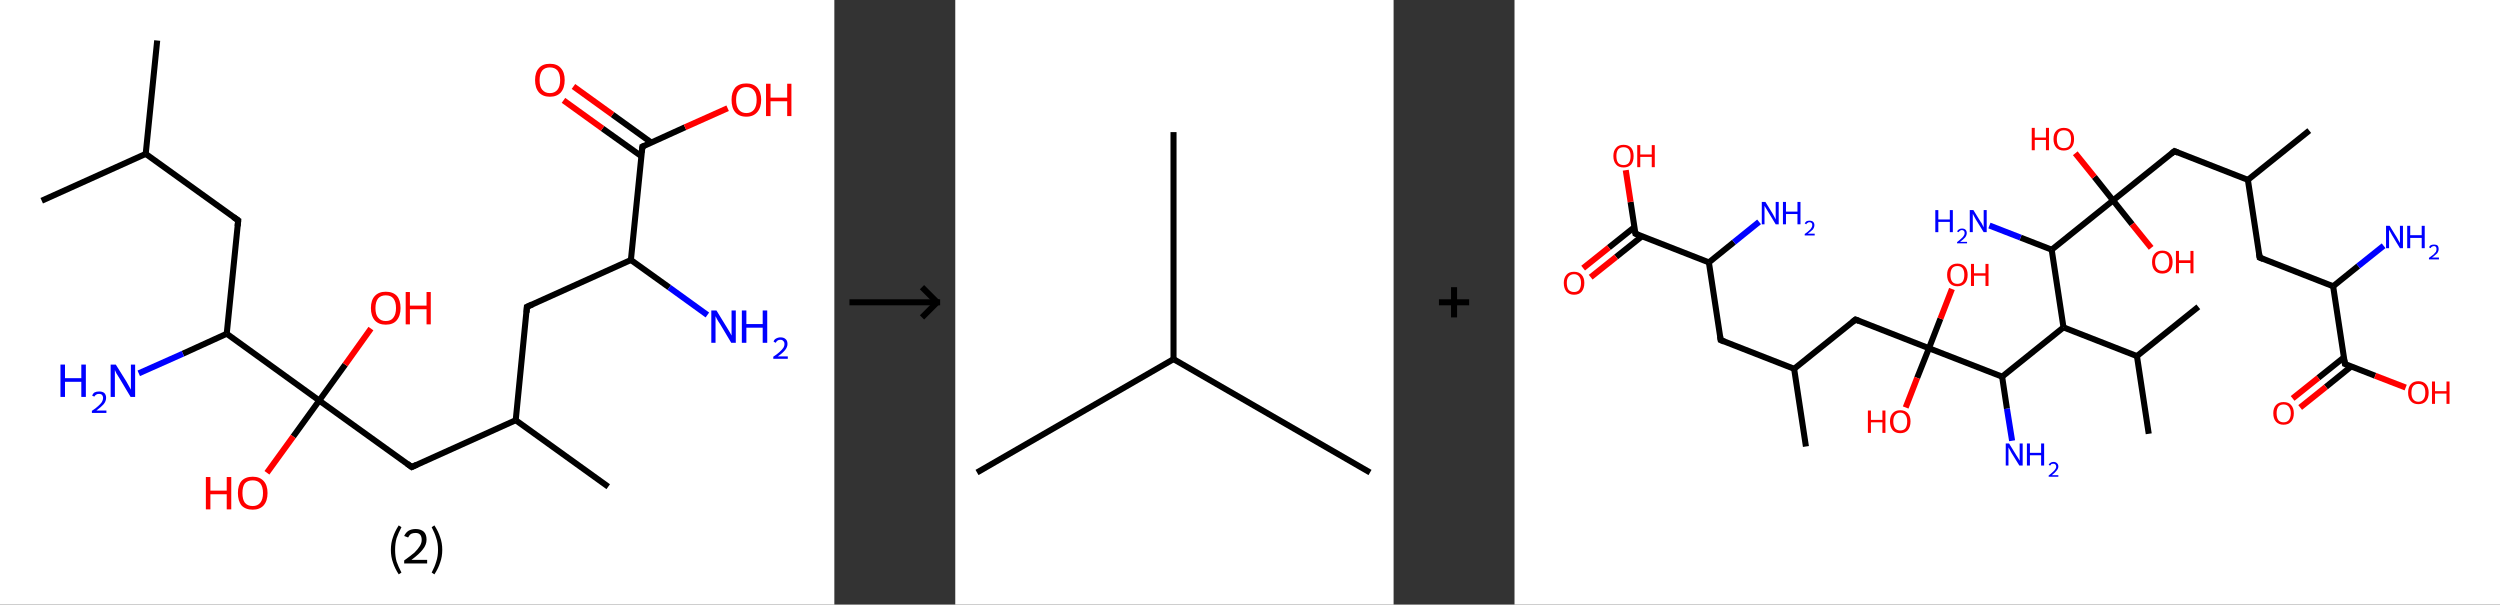 <?xml version='1.0' encoding='ASCII' standalone='yes'?>
<svg xmlns="http://www.w3.org/2000/svg" xmlns:xlink="http://www.w3.org/1999/xlink" version="1.1" width="827.0px" viewBox="0 0 827.0 200.0" height="200.0px">
  <rect x="0" y="0" width="827.0" height="200.0" fill="#333333" stroke="none"/>
  <g>
    <g transform="translate(0, 0) scale(1 1) "><!-- END OF HEADER -->
<rect style="opacity:1.0;fill:#FFFFFF;stroke:none" width="276.0" height="200.0" x="0.0" y="0.0"> </rect>
<path class="bond-0 atom-0 atom-1" d="M 52.0,13.4 L 48.2,50.9" style="fill:none;fill-rule:evenodd;stroke:#000000;stroke-width:2.0px;stroke-linecap:butt;stroke-linejoin:miter;stroke-opacity:1"/>
<path class="bond-1 atom-1 atom-2" d="M 48.2,50.9 L 13.8,66.4" style="fill:none;fill-rule:evenodd;stroke:#000000;stroke-width:2.0px;stroke-linecap:butt;stroke-linejoin:miter;stroke-opacity:1"/>
<path class="bond-2 atom-1 atom-3" d="M 48.2,50.9 L 78.8,72.9" style="fill:none;fill-rule:evenodd;stroke:#000000;stroke-width:2.0px;stroke-linecap:butt;stroke-linejoin:miter;stroke-opacity:1"/>
<path class="bond-3 atom-3 atom-4" d="M 78.8,72.9 L 75.0,110.4" style="fill:none;fill-rule:evenodd;stroke:#000000;stroke-width:2.0px;stroke-linecap:butt;stroke-linejoin:miter;stroke-opacity:1"/>
<path class="bond-4 atom-4 atom-5" d="M 75.0,110.4 L 60.5,117.0" style="fill:none;fill-rule:evenodd;stroke:#000000;stroke-width:2.0px;stroke-linecap:butt;stroke-linejoin:miter;stroke-opacity:1"/>
<path class="bond-4 atom-4 atom-5" d="M 60.5,117.0 L 45.9,123.5" style="fill:none;fill-rule:evenodd;stroke:#0000FF;stroke-width:2.0px;stroke-linecap:butt;stroke-linejoin:miter;stroke-opacity:1"/>
<path class="bond-5 atom-4 atom-6" d="M 75.0,110.4 L 105.6,132.5" style="fill:none;fill-rule:evenodd;stroke:#000000;stroke-width:2.0px;stroke-linecap:butt;stroke-linejoin:miter;stroke-opacity:1"/>
<path class="bond-6 atom-6 atom-7" d="M 105.6,132.5 L 114.2,120.6" style="fill:none;fill-rule:evenodd;stroke:#000000;stroke-width:2.0px;stroke-linecap:butt;stroke-linejoin:miter;stroke-opacity:1"/>
<path class="bond-6 atom-6 atom-7" d="M 114.2,120.6 L 122.7,108.7" style="fill:none;fill-rule:evenodd;stroke:#FF0000;stroke-width:2.0px;stroke-linecap:butt;stroke-linejoin:miter;stroke-opacity:1"/>
<path class="bond-7 atom-6 atom-8" d="M 105.6,132.5 L 97.0,144.4" style="fill:none;fill-rule:evenodd;stroke:#000000;stroke-width:2.0px;stroke-linecap:butt;stroke-linejoin:miter;stroke-opacity:1"/>
<path class="bond-7 atom-6 atom-8" d="M 97.0,144.4 L 88.3,156.4" style="fill:none;fill-rule:evenodd;stroke:#FF0000;stroke-width:2.0px;stroke-linecap:butt;stroke-linejoin:miter;stroke-opacity:1"/>
<path class="bond-8 atom-6 atom-9" d="M 105.6,132.5 L 136.2,154.5" style="fill:none;fill-rule:evenodd;stroke:#000000;stroke-width:2.0px;stroke-linecap:butt;stroke-linejoin:miter;stroke-opacity:1"/>
<path class="bond-9 atom-9 atom-10" d="M 136.2,154.5 L 170.6,139.0" style="fill:none;fill-rule:evenodd;stroke:#000000;stroke-width:2.0px;stroke-linecap:butt;stroke-linejoin:miter;stroke-opacity:1"/>
<path class="bond-10 atom-10 atom-11" d="M 170.6,139.0 L 201.2,161.0" style="fill:none;fill-rule:evenodd;stroke:#000000;stroke-width:2.0px;stroke-linecap:butt;stroke-linejoin:miter;stroke-opacity:1"/>
<path class="bond-11 atom-10 atom-12" d="M 170.6,139.0 L 174.3,101.5" style="fill:none;fill-rule:evenodd;stroke:#000000;stroke-width:2.0px;stroke-linecap:butt;stroke-linejoin:miter;stroke-opacity:1"/>
<path class="bond-12 atom-12 atom-13" d="M 174.3,101.5 L 208.7,86.0" style="fill:none;fill-rule:evenodd;stroke:#000000;stroke-width:2.0px;stroke-linecap:butt;stroke-linejoin:miter;stroke-opacity:1"/>
<path class="bond-13 atom-13 atom-14" d="M 208.7,86.0 L 221.4,95.1" style="fill:none;fill-rule:evenodd;stroke:#000000;stroke-width:2.0px;stroke-linecap:butt;stroke-linejoin:miter;stroke-opacity:1"/>
<path class="bond-13 atom-13 atom-14" d="M 221.4,95.1 L 234.0,104.2" style="fill:none;fill-rule:evenodd;stroke:#0000FF;stroke-width:2.0px;stroke-linecap:butt;stroke-linejoin:miter;stroke-opacity:1"/>
<path class="bond-14 atom-13 atom-15" d="M 208.7,86.0 L 212.5,48.5" style="fill:none;fill-rule:evenodd;stroke:#000000;stroke-width:2.0px;stroke-linecap:butt;stroke-linejoin:miter;stroke-opacity:1"/>
<path class="bond-15 atom-15 atom-16" d="M 215.5,47.2 L 202.6,37.9" style="fill:none;fill-rule:evenodd;stroke:#000000;stroke-width:2.0px;stroke-linecap:butt;stroke-linejoin:miter;stroke-opacity:1"/>
<path class="bond-15 atom-15 atom-16" d="M 202.6,37.9 L 189.7,28.6" style="fill:none;fill-rule:evenodd;stroke:#FF0000;stroke-width:2.0px;stroke-linecap:butt;stroke-linejoin:miter;stroke-opacity:1"/>
<path class="bond-15 atom-15 atom-16" d="M 212.2,51.7 L 199.3,42.5" style="fill:none;fill-rule:evenodd;stroke:#000000;stroke-width:2.0px;stroke-linecap:butt;stroke-linejoin:miter;stroke-opacity:1"/>
<path class="bond-15 atom-15 atom-16" d="M 199.3,42.5 L 186.4,33.2" style="fill:none;fill-rule:evenodd;stroke:#FF0000;stroke-width:2.0px;stroke-linecap:butt;stroke-linejoin:miter;stroke-opacity:1"/>
<path class="bond-16 atom-15 atom-17" d="M 212.5,48.5 L 226.6,42.1" style="fill:none;fill-rule:evenodd;stroke:#000000;stroke-width:2.0px;stroke-linecap:butt;stroke-linejoin:miter;stroke-opacity:1"/>
<path class="bond-16 atom-15 atom-17" d="M 226.6,42.1 L 240.7,35.8" style="fill:none;fill-rule:evenodd;stroke:#FF0000;stroke-width:2.0px;stroke-linecap:butt;stroke-linejoin:miter;stroke-opacity:1"/>
<path d="M 77.2,71.8 L 78.8,72.9 L 78.6,74.8" style="fill:none;stroke:#000000;stroke-width:2.0px;stroke-linecap:butt;stroke-linejoin:miter;stroke-opacity:1;"/>
<path d="M 134.7,153.4 L 136.2,154.5 L 137.9,153.7" style="fill:none;stroke:#000000;stroke-width:2.0px;stroke-linecap:butt;stroke-linejoin:miter;stroke-opacity:1;"/>
<path d="M 174.2,103.4 L 174.3,101.5 L 176.1,100.7" style="fill:none;stroke:#000000;stroke-width:2.0px;stroke-linecap:butt;stroke-linejoin:miter;stroke-opacity:1;"/>
<path d="M 212.3,50.4 L 212.5,48.5 L 213.2,48.2" style="fill:none;stroke:#000000;stroke-width:2.0px;stroke-linecap:butt;stroke-linejoin:miter;stroke-opacity:1;"/>
<path class="atom-5" d="M 20.0 120.6 L 21.5 120.6 L 21.5 125.1 L 26.9 125.1 L 26.9 120.6 L 28.4 120.6 L 28.4 131.3 L 26.9 131.3 L 26.9 126.3 L 21.5 126.3 L 21.5 131.3 L 20.0 131.3 L 20.0 120.6 " fill="#0000FF"/>
<path class="atom-5" d="M 30.5 130.9 Q 30.7 130.2, 31.3 129.8 Q 31.9 129.5, 32.8 129.5 Q 33.9 129.5, 34.5 130.0 Q 35.1 130.6, 35.1 131.6 Q 35.1 132.7, 34.3 133.7 Q 33.5 134.6, 31.9 135.8 L 35.2 135.8 L 35.2 136.6 L 30.4 136.6 L 30.4 135.9 Q 31.8 135.0, 32.5 134.3 Q 33.3 133.6, 33.7 133.0 Q 34.1 132.3, 34.1 131.7 Q 34.1 131.0, 33.7 130.6 Q 33.4 130.3, 32.8 130.3 Q 32.2 130.3, 31.9 130.5 Q 31.5 130.7, 31.2 131.2 L 30.5 130.9 " fill="#0000FF"/>
<path class="atom-5" d="M 38.3 120.6 L 41.8 126.2 Q 42.1 126.8, 42.7 127.8 Q 43.2 128.8, 43.3 128.9 L 43.3 120.6 L 44.7 120.6 L 44.7 131.3 L 43.2 131.3 L 39.5 125.1 Q 39.0 124.3, 38.5 123.5 Q 38.1 122.7, 38.0 122.4 L 38.0 131.3 L 36.6 131.3 L 36.6 120.6 L 38.3 120.6 " fill="#0000FF"/>
<path class="atom-7" d="M 122.7 101.9 Q 122.7 99.3, 124.0 97.9 Q 125.3 96.5, 127.6 96.5 Q 130.0 96.5, 131.3 97.9 Q 132.5 99.3, 132.5 101.9 Q 132.5 104.5, 131.2 106.0 Q 130.0 107.4, 127.6 107.4 Q 125.3 107.4, 124.0 106.0 Q 122.7 104.5, 122.7 101.9 M 127.6 106.2 Q 129.3 106.2, 130.1 105.1 Q 131.0 104.0, 131.0 101.9 Q 131.0 99.8, 130.1 98.7 Q 129.3 97.7, 127.6 97.7 Q 126.0 97.7, 125.1 98.7 Q 124.2 99.8, 124.2 101.9 Q 124.2 104.1, 125.1 105.1 Q 126.0 106.2, 127.6 106.2 " fill="#FF0000"/>
<path class="atom-7" d="M 134.2 96.6 L 135.6 96.6 L 135.6 101.1 L 141.1 101.1 L 141.1 96.6 L 142.5 96.6 L 142.5 107.3 L 141.1 107.3 L 141.1 102.3 L 135.6 102.3 L 135.6 107.3 L 134.2 107.3 L 134.2 96.6 " fill="#FF0000"/>
<path class="atom-8" d="M 68.1 157.8 L 69.6 157.8 L 69.6 162.3 L 75.0 162.3 L 75.0 157.8 L 76.5 157.8 L 76.5 168.5 L 75.0 168.5 L 75.0 163.5 L 69.6 163.5 L 69.6 168.5 L 68.1 168.5 L 68.1 157.8 " fill="#FF0000"/>
<path class="atom-8" d="M 78.7 163.1 Q 78.7 160.5, 79.9 159.1 Q 81.2 157.7, 83.6 157.7 Q 85.9 157.7, 87.2 159.1 Q 88.5 160.5, 88.5 163.1 Q 88.5 165.7, 87.2 167.2 Q 85.9 168.6, 83.6 168.6 Q 81.2 168.6, 79.9 167.2 Q 78.7 165.7, 78.7 163.1 M 83.6 167.4 Q 85.2 167.4, 86.1 166.3 Q 87.0 165.2, 87.0 163.1 Q 87.0 161.0, 86.1 159.9 Q 85.2 158.9, 83.6 158.9 Q 81.9 158.9, 81.0 159.9 Q 80.2 161.0, 80.2 163.1 Q 80.2 165.2, 81.0 166.3 Q 81.9 167.4, 83.6 167.4 " fill="#FF0000"/>
<path class="atom-14" d="M 237.0 102.7 L 240.5 108.4 Q 240.8 108.9, 241.4 109.9 Q 241.9 110.9, 242.0 111.0 L 242.0 102.7 L 243.4 102.7 L 243.4 113.4 L 241.9 113.4 L 238.2 107.2 Q 237.7 106.5, 237.2 105.6 Q 236.8 104.8, 236.7 104.6 L 236.7 113.4 L 235.3 113.4 L 235.3 102.7 L 237.0 102.7 " fill="#0000FF"/>
<path class="atom-14" d="M 245.4 102.7 L 246.9 102.7 L 246.9 107.2 L 252.3 107.2 L 252.3 102.7 L 253.8 102.7 L 253.8 113.4 L 252.3 113.4 L 252.3 108.4 L 246.9 108.4 L 246.9 113.4 L 245.4 113.4 L 245.4 102.7 " fill="#0000FF"/>
<path class="atom-14" d="M 255.9 113.0 Q 256.1 112.3, 256.7 112.0 Q 257.4 111.6, 258.2 111.6 Q 259.3 111.6, 259.9 112.2 Q 260.5 112.7, 260.5 113.8 Q 260.5 114.8, 259.7 115.8 Q 258.9 116.8, 257.3 117.9 L 260.6 117.9 L 260.6 118.7 L 255.8 118.7 L 255.8 118.0 Q 257.2 117.1, 257.9 116.4 Q 258.7 115.7, 259.1 115.1 Q 259.5 114.5, 259.5 113.8 Q 259.5 113.1, 259.1 112.8 Q 258.8 112.4, 258.2 112.4 Q 257.6 112.4, 257.3 112.6 Q 256.9 112.8, 256.6 113.4 L 255.9 113.0 " fill="#0000FF"/>
<path class="atom-16" d="M 177.0 26.5 Q 177.0 23.9, 178.3 22.5 Q 179.5 21.1, 181.9 21.1 Q 184.3 21.1, 185.5 22.5 Q 186.8 23.9, 186.8 26.5 Q 186.8 29.1, 185.5 30.6 Q 184.2 32.0, 181.9 32.0 Q 179.6 32.0, 178.3 30.6 Q 177.0 29.1, 177.0 26.5 M 181.9 30.8 Q 183.5 30.8, 184.4 29.7 Q 185.3 28.6, 185.3 26.5 Q 185.3 24.4, 184.4 23.3 Q 183.5 22.3, 181.9 22.3 Q 180.3 22.3, 179.4 23.3 Q 178.5 24.4, 178.5 26.5 Q 178.5 28.7, 179.4 29.7 Q 180.3 30.8, 181.9 30.8 " fill="#FF0000"/>
<path class="atom-17" d="M 242.0 33.0 Q 242.0 30.5, 243.2 29.0 Q 244.5 27.6, 246.9 27.6 Q 249.2 27.6, 250.5 29.0 Q 251.8 30.5, 251.8 33.0 Q 251.8 35.6, 250.5 37.1 Q 249.2 38.6, 246.9 38.6 Q 244.5 38.6, 243.2 37.1 Q 242.0 35.7, 242.0 33.0 M 246.9 37.4 Q 248.5 37.4, 249.4 36.3 Q 250.3 35.2, 250.3 33.0 Q 250.3 30.9, 249.4 29.9 Q 248.5 28.8, 246.9 28.8 Q 245.3 28.8, 244.4 29.9 Q 243.5 30.9, 243.5 33.0 Q 243.5 35.2, 244.4 36.3 Q 245.3 37.4, 246.9 37.4 " fill="#FF0000"/>
<path class="atom-17" d="M 253.4 27.7 L 254.9 27.7 L 254.9 32.3 L 260.4 32.3 L 260.4 27.7 L 261.8 27.7 L 261.8 38.4 L 260.4 38.4 L 260.4 33.5 L 254.9 33.5 L 254.9 38.4 L 253.4 38.4 L 253.4 27.7 " fill="#FF0000"/>
<path class="legend" d="M 129.3 181.9 Q 129.3 179.6, 130.0 177.7 Q 130.6 175.8, 131.9 173.8 L 132.8 174.4 Q 131.8 176.3, 131.2 178.0 Q 130.7 179.7, 130.7 181.9 Q 130.7 184.0, 131.2 185.8 Q 131.8 187.5, 132.8 189.4 L 131.9 190.0 Q 130.6 188.0, 130.0 186.1 Q 129.3 184.2, 129.3 181.9 " fill="#000000"/>
<path class="legend" d="M 133.7 177.3 Q 134.2 176.2, 135.1 175.6 Q 136.1 175.0, 137.5 175.0 Q 139.2 175.0, 140.2 175.9 Q 141.1 176.8, 141.1 178.5 Q 141.1 180.2, 139.9 181.7 Q 138.7 183.3, 136.1 185.2 L 141.3 185.2 L 141.3 186.4 L 133.7 186.4 L 133.7 185.4 Q 135.8 183.9, 137.1 182.8 Q 138.3 181.6, 138.9 180.6 Q 139.5 179.6, 139.5 178.6 Q 139.5 177.5, 139.0 176.9 Q 138.5 176.3, 137.5 176.3 Q 136.6 176.3, 136.0 176.6 Q 135.4 177.0, 135.0 177.8 L 133.7 177.3 " fill="#000000"/>
<path class="legend" d="M 146.3 181.9 Q 146.3 184.2, 145.6 186.1 Q 145.0 188.0, 143.7 190.0 L 142.8 189.4 Q 143.8 187.5, 144.3 185.8 Q 144.9 184.0, 144.9 181.9 Q 144.9 179.7, 144.3 178.0 Q 143.8 176.3, 142.8 174.4 L 143.7 173.8 Q 145.0 175.8, 145.6 177.7 Q 146.3 179.6, 146.3 181.9 " fill="#000000"/>
</g>
    <g transform="translate(276.0, 0) scale(1 1) "><line x1="5" y1="100" x2="35" y2="100" style="stroke:rgb(0,0,0);stroke-width:2"/>
  <line x1="34" y1="100" x2="29" y2="95" style="stroke:rgb(0,0,0);stroke-width:2"/>
  <line x1="34" y1="100" x2="29" y2="105" style="stroke:rgb(0,0,0);stroke-width:2"/>
</g>
    <g transform="translate(316.0, 0) scale(1 1) "><!-- END OF HEADER -->
<rect style="opacity:1.0;fill:#FFFFFF;stroke:none" width="145.0" height="200.0" x="0.0" y="0.0"> </rect>
<path class="bond-0 atom-0 atom-1" d="M 7.2,156.3 L 72.2,118.8" style="fill:none;fill-rule:evenodd;stroke:#000000;stroke-width:2.0px;stroke-linecap:butt;stroke-linejoin:miter;stroke-opacity:1"/>
<path class="bond-1 atom-1 atom-2" d="M 72.2,118.8 L 137.2,156.3" style="fill:none;fill-rule:evenodd;stroke:#000000;stroke-width:2.0px;stroke-linecap:butt;stroke-linejoin:miter;stroke-opacity:1"/>
<path class="bond-2 atom-1 atom-3" d="M 72.2,118.8 L 72.2,43.7" style="fill:none;fill-rule:evenodd;stroke:#000000;stroke-width:2.0px;stroke-linecap:butt;stroke-linejoin:miter;stroke-opacity:1"/>
</g>
    <g transform="translate(461.0, 0) scale(1 1) "><line x1="15" y1="100" x2="25" y2="100" style="stroke:rgb(0,0,0);stroke-width:2"/>
  <line x1="20" y1="95" x2="20" y2="105" style="stroke:rgb(0,0,0);stroke-width:2"/>
</g>
    <g transform="translate(501.0, 0) scale(1 1) "><!-- END OF HEADER -->
<rect style="opacity:1.0;fill:#FFFFFF;stroke:none" width="326.0" height="200.0" x="0.0" y="0.0"> </rect>
<path class="bond-0 atom-0 atom-1" d="M 96.4,147.7 L 92.5,122.0" style="fill:none;fill-rule:evenodd;stroke:#000000;stroke-width:2.0px;stroke-linecap:butt;stroke-linejoin:miter;stroke-opacity:1"/>
<path class="bond-1 atom-1 atom-2" d="M 92.5,122.0 L 68.2,112.5" style="fill:none;fill-rule:evenodd;stroke:#000000;stroke-width:2.0px;stroke-linecap:butt;stroke-linejoin:miter;stroke-opacity:1"/>
<path class="bond-2 atom-2 atom-3" d="M 68.2,112.5 L 64.3,86.8" style="fill:none;fill-rule:evenodd;stroke:#000000;stroke-width:2.0px;stroke-linecap:butt;stroke-linejoin:miter;stroke-opacity:1"/>
<path class="bond-3 atom-3 atom-4" d="M 64.3,86.8 L 72.6,80.1" style="fill:none;fill-rule:evenodd;stroke:#000000;stroke-width:2.0px;stroke-linecap:butt;stroke-linejoin:miter;stroke-opacity:1"/>
<path class="bond-3 atom-3 atom-4" d="M 72.6,80.1 L 80.9,73.4" style="fill:none;fill-rule:evenodd;stroke:#0000FF;stroke-width:2.0px;stroke-linecap:butt;stroke-linejoin:miter;stroke-opacity:1"/>
<path class="bond-4 atom-3 atom-5" d="M 64.3,86.8 L 40.0,77.3" style="fill:none;fill-rule:evenodd;stroke:#000000;stroke-width:2.0px;stroke-linecap:butt;stroke-linejoin:miter;stroke-opacity:1"/>
<path class="bond-5 atom-5 atom-6" d="M 39.7,75.1 L 31.2,81.9" style="fill:none;fill-rule:evenodd;stroke:#000000;stroke-width:2.0px;stroke-linecap:butt;stroke-linejoin:miter;stroke-opacity:1"/>
<path class="bond-5 atom-5 atom-6" d="M 31.2,81.9 L 22.7,88.7" style="fill:none;fill-rule:evenodd;stroke:#FF0000;stroke-width:2.0px;stroke-linecap:butt;stroke-linejoin:miter;stroke-opacity:1"/>
<path class="bond-5 atom-5 atom-6" d="M 42.1,78.2 L 33.6,85.0" style="fill:none;fill-rule:evenodd;stroke:#000000;stroke-width:2.0px;stroke-linecap:butt;stroke-linejoin:miter;stroke-opacity:1"/>
<path class="bond-5 atom-5 atom-6" d="M 33.6,85.0 L 25.2,91.7" style="fill:none;fill-rule:evenodd;stroke:#FF0000;stroke-width:2.0px;stroke-linecap:butt;stroke-linejoin:miter;stroke-opacity:1"/>
<path class="bond-6 atom-5 atom-7" d="M 40.0,77.3 L 38.4,66.8" style="fill:none;fill-rule:evenodd;stroke:#000000;stroke-width:2.0px;stroke-linecap:butt;stroke-linejoin:miter;stroke-opacity:1"/>
<path class="bond-6 atom-5 atom-7" d="M 38.4,66.8 L 36.8,56.3" style="fill:none;fill-rule:evenodd;stroke:#FF0000;stroke-width:2.0px;stroke-linecap:butt;stroke-linejoin:miter;stroke-opacity:1"/>
<path class="bond-7 atom-1 atom-8" d="M 92.5,122.0 L 112.8,105.7" style="fill:none;fill-rule:evenodd;stroke:#000000;stroke-width:2.0px;stroke-linecap:butt;stroke-linejoin:miter;stroke-opacity:1"/>
<path class="bond-8 atom-8 atom-9" d="M 112.8,105.7 L 137.1,115.2" style="fill:none;fill-rule:evenodd;stroke:#000000;stroke-width:2.0px;stroke-linecap:butt;stroke-linejoin:miter;stroke-opacity:1"/>
<path class="bond-9 atom-9 atom-10" d="M 137.1,115.2 L 140.9,105.4" style="fill:none;fill-rule:evenodd;stroke:#000000;stroke-width:2.0px;stroke-linecap:butt;stroke-linejoin:miter;stroke-opacity:1"/>
<path class="bond-9 atom-9 atom-10" d="M 140.9,105.4 L 144.7,95.6" style="fill:none;fill-rule:evenodd;stroke:#FF0000;stroke-width:2.0px;stroke-linecap:butt;stroke-linejoin:miter;stroke-opacity:1"/>
<path class="bond-10 atom-9 atom-11" d="M 137.1,115.2 L 133.2,125.0" style="fill:none;fill-rule:evenodd;stroke:#000000;stroke-width:2.0px;stroke-linecap:butt;stroke-linejoin:miter;stroke-opacity:1"/>
<path class="bond-10 atom-9 atom-11" d="M 133.2,125.0 L 129.4,134.8" style="fill:none;fill-rule:evenodd;stroke:#FF0000;stroke-width:2.0px;stroke-linecap:butt;stroke-linejoin:miter;stroke-opacity:1"/>
<path class="bond-11 atom-9 atom-12" d="M 137.1,115.2 L 161.3,124.6" style="fill:none;fill-rule:evenodd;stroke:#000000;stroke-width:2.0px;stroke-linecap:butt;stroke-linejoin:miter;stroke-opacity:1"/>
<path class="bond-12 atom-12 atom-13" d="M 161.3,124.6 L 162.9,135.2" style="fill:none;fill-rule:evenodd;stroke:#000000;stroke-width:2.0px;stroke-linecap:butt;stroke-linejoin:miter;stroke-opacity:1"/>
<path class="bond-12 atom-12 atom-13" d="M 162.9,135.2 L 164.6,145.8" style="fill:none;fill-rule:evenodd;stroke:#0000FF;stroke-width:2.0px;stroke-linecap:butt;stroke-linejoin:miter;stroke-opacity:1"/>
<path class="bond-13 atom-12 atom-14" d="M 161.3,124.6 L 181.6,108.3" style="fill:none;fill-rule:evenodd;stroke:#000000;stroke-width:2.0px;stroke-linecap:butt;stroke-linejoin:miter;stroke-opacity:1"/>
<path class="bond-14 atom-14 atom-15" d="M 181.6,108.3 L 205.9,117.8" style="fill:none;fill-rule:evenodd;stroke:#000000;stroke-width:2.0px;stroke-linecap:butt;stroke-linejoin:miter;stroke-opacity:1"/>
<path class="bond-15 atom-15 atom-16" d="M 205.9,117.8 L 226.2,101.5" style="fill:none;fill-rule:evenodd;stroke:#000000;stroke-width:2.0px;stroke-linecap:butt;stroke-linejoin:miter;stroke-opacity:1"/>
<path class="bond-16 atom-15 atom-17" d="M 205.9,117.8 L 209.8,143.5" style="fill:none;fill-rule:evenodd;stroke:#000000;stroke-width:2.0px;stroke-linecap:butt;stroke-linejoin:miter;stroke-opacity:1"/>
<path class="bond-17 atom-14 atom-18" d="M 181.6,108.3 L 177.7,82.6" style="fill:none;fill-rule:evenodd;stroke:#000000;stroke-width:2.0px;stroke-linecap:butt;stroke-linejoin:miter;stroke-opacity:1"/>
<path class="bond-18 atom-18 atom-19" d="M 177.7,82.6 L 167.4,78.6" style="fill:none;fill-rule:evenodd;stroke:#000000;stroke-width:2.0px;stroke-linecap:butt;stroke-linejoin:miter;stroke-opacity:1"/>
<path class="bond-18 atom-18 atom-19" d="M 167.4,78.6 L 157.1,74.6" style="fill:none;fill-rule:evenodd;stroke:#0000FF;stroke-width:2.0px;stroke-linecap:butt;stroke-linejoin:miter;stroke-opacity:1"/>
<path class="bond-19 atom-18 atom-20" d="M 177.7,82.6 L 198.0,66.3" style="fill:none;fill-rule:evenodd;stroke:#000000;stroke-width:2.0px;stroke-linecap:butt;stroke-linejoin:miter;stroke-opacity:1"/>
<path class="bond-20 atom-20 atom-21" d="M 198.0,66.3 L 204.3,74.2" style="fill:none;fill-rule:evenodd;stroke:#000000;stroke-width:2.0px;stroke-linecap:butt;stroke-linejoin:miter;stroke-opacity:1"/>
<path class="bond-20 atom-20 atom-21" d="M 204.3,74.2 L 210.6,82.0" style="fill:none;fill-rule:evenodd;stroke:#FF0000;stroke-width:2.0px;stroke-linecap:butt;stroke-linejoin:miter;stroke-opacity:1"/>
<path class="bond-21 atom-20 atom-22" d="M 198.0,66.3 L 191.8,58.5" style="fill:none;fill-rule:evenodd;stroke:#000000;stroke-width:2.0px;stroke-linecap:butt;stroke-linejoin:miter;stroke-opacity:1"/>
<path class="bond-21 atom-20 atom-22" d="M 191.8,58.5 L 185.5,50.7" style="fill:none;fill-rule:evenodd;stroke:#FF0000;stroke-width:2.0px;stroke-linecap:butt;stroke-linejoin:miter;stroke-opacity:1"/>
<path class="bond-22 atom-20 atom-23" d="M 198.0,66.3 L 218.3,50.0" style="fill:none;fill-rule:evenodd;stroke:#000000;stroke-width:2.0px;stroke-linecap:butt;stroke-linejoin:miter;stroke-opacity:1"/>
<path class="bond-23 atom-23 atom-24" d="M 218.3,50.0 L 242.6,59.5" style="fill:none;fill-rule:evenodd;stroke:#000000;stroke-width:2.0px;stroke-linecap:butt;stroke-linejoin:miter;stroke-opacity:1"/>
<path class="bond-24 atom-24 atom-25" d="M 242.6,59.5 L 262.9,43.2" style="fill:none;fill-rule:evenodd;stroke:#000000;stroke-width:2.0px;stroke-linecap:butt;stroke-linejoin:miter;stroke-opacity:1"/>
<path class="bond-25 atom-24 atom-26" d="M 242.6,59.5 L 246.5,85.2" style="fill:none;fill-rule:evenodd;stroke:#000000;stroke-width:2.0px;stroke-linecap:butt;stroke-linejoin:miter;stroke-opacity:1"/>
<path class="bond-26 atom-26 atom-27" d="M 246.5,85.2 L 270.8,94.7" style="fill:none;fill-rule:evenodd;stroke:#000000;stroke-width:2.0px;stroke-linecap:butt;stroke-linejoin:miter;stroke-opacity:1"/>
<path class="bond-27 atom-27 atom-28" d="M 270.8,94.7 L 279.1,88.0" style="fill:none;fill-rule:evenodd;stroke:#000000;stroke-width:2.0px;stroke-linecap:butt;stroke-linejoin:miter;stroke-opacity:1"/>
<path class="bond-27 atom-27 atom-28" d="M 279.1,88.0 L 287.5,81.3" style="fill:none;fill-rule:evenodd;stroke:#0000FF;stroke-width:2.0px;stroke-linecap:butt;stroke-linejoin:miter;stroke-opacity:1"/>
<path class="bond-28 atom-27 atom-29" d="M 270.8,94.7 L 274.7,120.4" style="fill:none;fill-rule:evenodd;stroke:#000000;stroke-width:2.0px;stroke-linecap:butt;stroke-linejoin:miter;stroke-opacity:1"/>
<path class="bond-29 atom-29 atom-30" d="M 274.4,118.2 L 265.9,125.0" style="fill:none;fill-rule:evenodd;stroke:#000000;stroke-width:2.0px;stroke-linecap:butt;stroke-linejoin:miter;stroke-opacity:1"/>
<path class="bond-29 atom-29 atom-30" d="M 265.9,125.0 L 257.4,131.8" style="fill:none;fill-rule:evenodd;stroke:#FF0000;stroke-width:2.0px;stroke-linecap:butt;stroke-linejoin:miter;stroke-opacity:1"/>
<path class="bond-29 atom-29 atom-30" d="M 276.8,121.2 L 268.4,128.0" style="fill:none;fill-rule:evenodd;stroke:#000000;stroke-width:2.0px;stroke-linecap:butt;stroke-linejoin:miter;stroke-opacity:1"/>
<path class="bond-29 atom-29 atom-30" d="M 268.4,128.0 L 259.9,134.8" style="fill:none;fill-rule:evenodd;stroke:#FF0000;stroke-width:2.0px;stroke-linecap:butt;stroke-linejoin:miter;stroke-opacity:1"/>
<path class="bond-30 atom-29 atom-31" d="M 274.7,120.4 L 284.7,124.3" style="fill:none;fill-rule:evenodd;stroke:#000000;stroke-width:2.0px;stroke-linecap:butt;stroke-linejoin:miter;stroke-opacity:1"/>
<path class="bond-30 atom-29 atom-31" d="M 284.7,124.3 L 294.8,128.2" style="fill:none;fill-rule:evenodd;stroke:#FF0000;stroke-width:2.0px;stroke-linecap:butt;stroke-linejoin:miter;stroke-opacity:1"/>
<path d="M 69.4,113.0 L 68.2,112.5 L 68.0,111.2" style="fill:none;stroke:#000000;stroke-width:2.0px;stroke-linecap:butt;stroke-linejoin:miter;stroke-opacity:1;"/>
<path d="M 41.2,77.8 L 40.0,77.3 L 39.9,76.8" style="fill:none;stroke:#000000;stroke-width:2.0px;stroke-linecap:butt;stroke-linejoin:miter;stroke-opacity:1;"/>
<path d="M 111.8,106.5 L 112.8,105.7 L 114.0,106.2" style="fill:none;stroke:#000000;stroke-width:2.0px;stroke-linecap:butt;stroke-linejoin:miter;stroke-opacity:1;"/>
<path d="M 217.3,50.8 L 218.3,50.0 L 219.5,50.5" style="fill:none;stroke:#000000;stroke-width:2.0px;stroke-linecap:butt;stroke-linejoin:miter;stroke-opacity:1;"/>
<path d="M 246.3,83.9 L 246.5,85.2 L 247.7,85.7" style="fill:none;stroke:#000000;stroke-width:2.0px;stroke-linecap:butt;stroke-linejoin:miter;stroke-opacity:1;"/>
<path d="M 274.5,119.1 L 274.7,120.4 L 275.2,120.6" style="fill:none;stroke:#000000;stroke-width:2.0px;stroke-linecap:butt;stroke-linejoin:miter;stroke-opacity:1;"/>
<path class="atom-4" d="M 83.0 66.8 L 85.4 70.7 Q 85.6 71.1, 86.0 71.8 Q 86.4 72.5, 86.4 72.6 L 86.4 66.8 L 87.4 66.8 L 87.4 74.2 L 86.4 74.2 L 83.8 69.9 Q 83.5 69.4, 83.2 68.9 Q 82.8 68.3, 82.7 68.1 L 82.7 74.2 L 81.8 74.2 L 81.8 66.8 L 83.0 66.8 " fill="#0000FF"/>
<path class="atom-4" d="M 88.8 66.8 L 89.8 66.8 L 89.8 70.0 L 93.6 70.0 L 93.6 66.8 L 94.6 66.8 L 94.6 74.2 L 93.6 74.2 L 93.6 70.8 L 89.8 70.8 L 89.8 74.2 L 88.8 74.2 L 88.8 66.8 " fill="#0000FF"/>
<path class="atom-4" d="M 96.0 73.9 Q 96.2 73.5, 96.6 73.2 Q 97.0 73.0, 97.6 73.0 Q 98.4 73.0, 98.8 73.4 Q 99.2 73.8, 99.2 74.5 Q 99.2 75.2, 98.7 75.9 Q 98.1 76.5, 97.0 77.3 L 99.3 77.3 L 99.3 77.9 L 96.0 77.9 L 96.0 77.4 Q 96.9 76.8, 97.4 76.3 Q 98.0 75.8, 98.2 75.4 Q 98.5 75.0, 98.5 74.5 Q 98.5 74.0, 98.3 73.8 Q 98.0 73.5, 97.6 73.5 Q 97.2 73.5, 97.0 73.7 Q 96.7 73.8, 96.5 74.2 L 96.0 73.9 " fill="#0000FF"/>
<path class="atom-6" d="M 16.3 93.6 Q 16.3 91.9, 17.2 90.9 Q 18.0 89.9, 19.7 89.9 Q 21.3 89.9, 22.2 90.9 Q 23.1 91.9, 23.1 93.6 Q 23.1 95.4, 22.2 96.5 Q 21.3 97.5, 19.7 97.5 Q 18.1 97.5, 17.2 96.5 Q 16.3 95.4, 16.3 93.6 M 19.7 96.6 Q 20.8 96.6, 21.4 95.9 Q 22.0 95.1, 22.0 93.6 Q 22.0 92.2, 21.4 91.5 Q 20.8 90.7, 19.7 90.7 Q 18.6 90.7, 17.9 91.5 Q 17.3 92.2, 17.3 93.6 Q 17.3 95.1, 17.9 95.9 Q 18.6 96.6, 19.7 96.6 " fill="#FF0000"/>
<path class="atom-7" d="M 32.7 51.6 Q 32.7 49.9, 33.6 48.9 Q 34.4 47.9, 36.1 47.9 Q 37.7 47.9, 38.6 48.9 Q 39.4 49.9, 39.4 51.6 Q 39.4 53.4, 38.6 54.4 Q 37.7 55.4, 36.1 55.4 Q 34.4 55.4, 33.6 54.4 Q 32.7 53.4, 32.7 51.6 M 36.1 54.6 Q 37.2 54.6, 37.8 53.9 Q 38.4 53.1, 38.4 51.6 Q 38.4 50.2, 37.8 49.4 Q 37.2 48.7, 36.1 48.7 Q 34.9 48.7, 34.3 49.4 Q 33.7 50.2, 33.7 51.6 Q 33.7 53.1, 34.3 53.9 Q 34.9 54.6, 36.1 54.6 " fill="#FF0000"/>
<path class="atom-7" d="M 40.6 48.0 L 41.6 48.0 L 41.6 51.1 L 45.4 51.1 L 45.4 48.0 L 46.4 48.0 L 46.4 55.3 L 45.4 55.3 L 45.4 51.9 L 41.6 51.9 L 41.6 55.3 L 40.6 55.3 L 40.6 48.0 " fill="#FF0000"/>
<path class="atom-10" d="M 143.1 90.9 Q 143.1 89.2, 144.0 88.2 Q 144.9 87.2, 146.5 87.2 Q 148.1 87.2, 149.0 88.2 Q 149.9 89.2, 149.9 90.9 Q 149.9 92.7, 149.0 93.7 Q 148.1 94.7, 146.5 94.7 Q 144.9 94.7, 144.0 93.7 Q 143.1 92.7, 143.1 90.9 M 146.5 93.9 Q 147.6 93.9, 148.2 93.2 Q 148.8 92.4, 148.8 90.9 Q 148.8 89.5, 148.2 88.7 Q 147.6 88.0, 146.5 88.0 Q 145.4 88.0, 144.8 88.7 Q 144.2 89.5, 144.2 90.9 Q 144.2 92.4, 144.8 93.2 Q 145.4 93.9, 146.5 93.9 " fill="#FF0000"/>
<path class="atom-10" d="M 151.0 87.3 L 152.0 87.3 L 152.0 90.4 L 155.8 90.4 L 155.8 87.3 L 156.8 87.3 L 156.8 94.6 L 155.8 94.6 L 155.8 91.2 L 152.0 91.2 L 152.0 94.6 L 151.0 94.6 L 151.0 87.3 " fill="#FF0000"/>
<path class="atom-11" d="M 116.9 135.8 L 117.9 135.8 L 117.9 138.9 L 121.7 138.9 L 121.7 135.8 L 122.7 135.8 L 122.7 143.2 L 121.7 143.2 L 121.7 139.7 L 117.9 139.7 L 117.9 143.2 L 116.9 143.2 L 116.9 135.8 " fill="#FF0000"/>
<path class="atom-11" d="M 124.2 139.4 Q 124.2 137.7, 125.1 136.7 Q 126.0 135.7, 127.6 135.7 Q 129.2 135.7, 130.1 136.7 Q 131.0 137.7, 131.0 139.4 Q 131.0 141.2, 130.1 142.3 Q 129.2 143.3, 127.6 143.3 Q 126.0 143.3, 125.1 142.3 Q 124.2 141.2, 124.2 139.4 M 127.6 142.4 Q 128.7 142.4, 129.3 141.7 Q 129.9 140.9, 129.9 139.4 Q 129.9 138.0, 129.3 137.3 Q 128.7 136.5, 127.6 136.5 Q 126.5 136.5, 125.9 137.3 Q 125.3 138.0, 125.3 139.4 Q 125.3 140.9, 125.9 141.7 Q 126.5 142.4, 127.6 142.4 " fill="#FF0000"/>
<path class="atom-13" d="M 163.6 146.7 L 166.0 150.6 Q 166.3 151.0, 166.7 151.7 Q 167.1 152.4, 167.1 152.4 L 167.1 146.7 L 168.1 146.7 L 168.1 154.0 L 167.0 154.0 L 164.4 149.8 Q 164.1 149.3, 163.8 148.7 Q 163.5 148.1, 163.4 148.0 L 163.4 154.0 L 162.5 154.0 L 162.5 146.7 L 163.6 146.7 " fill="#0000FF"/>
<path class="atom-13" d="M 169.5 146.7 L 170.5 146.7 L 170.5 149.8 L 174.2 149.8 L 174.2 146.7 L 175.2 146.7 L 175.2 154.0 L 174.2 154.0 L 174.2 150.6 L 170.5 150.6 L 170.5 154.0 L 169.5 154.0 L 169.5 146.7 " fill="#0000FF"/>
<path class="atom-13" d="M 176.7 153.8 Q 176.9 153.3, 177.3 153.1 Q 177.7 152.8, 178.3 152.8 Q 179.0 152.8, 179.4 153.2 Q 179.9 153.6, 179.9 154.3 Q 179.9 155.0, 179.3 155.7 Q 178.8 156.4, 177.7 157.2 L 179.9 157.2 L 179.9 157.7 L 176.7 157.7 L 176.7 157.3 Q 177.6 156.6, 178.1 156.1 Q 178.6 155.7, 178.9 155.2 Q 179.2 154.8, 179.2 154.4 Q 179.2 153.9, 178.9 153.6 Q 178.7 153.4, 178.3 153.4 Q 177.9 153.4, 177.6 153.5 Q 177.4 153.7, 177.2 154.0 L 176.7 153.8 " fill="#0000FF"/>
<path class="atom-19" d="M 139.2 69.5 L 140.2 69.5 L 140.2 72.6 L 144.0 72.6 L 144.0 69.5 L 145.0 69.5 L 145.0 76.8 L 144.0 76.8 L 144.0 73.4 L 140.2 73.4 L 140.2 76.8 L 139.2 76.8 L 139.2 69.5 " fill="#0000FF"/>
<path class="atom-19" d="M 146.4 76.6 Q 146.6 76.1, 147.0 75.9 Q 147.4 75.6, 148.0 75.6 Q 148.8 75.6, 149.2 76.0 Q 149.6 76.4, 149.6 77.1 Q 149.6 77.8, 149.1 78.5 Q 148.5 79.2, 147.4 80.0 L 149.7 80.0 L 149.7 80.5 L 146.4 80.5 L 146.4 80.1 Q 147.3 79.4, 147.8 78.9 Q 148.4 78.4, 148.6 78.0 Q 148.9 77.6, 148.9 77.1 Q 148.9 76.7, 148.7 76.4 Q 148.4 76.1, 148.0 76.1 Q 147.6 76.1, 147.4 76.3 Q 147.1 76.5, 146.9 76.8 L 146.4 76.6 " fill="#0000FF"/>
<path class="atom-19" d="M 151.8 69.5 L 154.2 73.4 Q 154.5 73.7, 154.8 74.4 Q 155.2 75.1, 155.2 75.2 L 155.2 69.5 L 156.2 69.5 L 156.2 76.8 L 155.2 76.8 L 152.6 72.6 Q 152.3 72.1, 152.0 71.5 Q 151.7 70.9, 151.6 70.7 L 151.6 76.8 L 150.6 76.8 L 150.6 69.5 L 151.8 69.5 " fill="#0000FF"/>
<path class="atom-21" d="M 210.9 86.7 Q 210.9 84.9, 211.8 83.9 Q 212.7 82.9, 214.3 82.9 Q 215.9 82.9, 216.8 83.9 Q 217.7 84.9, 217.7 86.7 Q 217.7 88.4, 216.8 89.5 Q 215.9 90.5, 214.3 90.5 Q 212.7 90.5, 211.8 89.5 Q 210.9 88.5, 210.9 86.7 M 214.3 89.6 Q 215.4 89.6, 216.0 88.9 Q 216.6 88.1, 216.6 86.7 Q 216.6 85.2, 216.0 84.5 Q 215.4 83.7, 214.3 83.7 Q 213.2 83.7, 212.6 84.5 Q 211.9 85.2, 211.9 86.7 Q 211.9 88.1, 212.6 88.9 Q 213.2 89.6, 214.3 89.6 " fill="#FF0000"/>
<path class="atom-21" d="M 218.8 83.0 L 219.8 83.0 L 219.8 86.1 L 223.6 86.1 L 223.6 83.0 L 224.6 83.0 L 224.6 90.4 L 223.6 90.4 L 223.6 87.0 L 219.8 87.0 L 219.8 90.4 L 218.8 90.4 L 218.8 83.0 " fill="#FF0000"/>
<path class="atom-22" d="M 171.1 42.3 L 172.1 42.3 L 172.1 45.5 L 175.8 45.5 L 175.8 42.3 L 176.8 42.3 L 176.8 49.7 L 175.8 49.7 L 175.8 46.3 L 172.1 46.3 L 172.1 49.7 L 171.1 49.7 L 171.1 42.3 " fill="#FF0000"/>
<path class="atom-22" d="M 178.3 46.0 Q 178.3 44.2, 179.2 43.3 Q 180.1 42.3, 181.7 42.3 Q 183.4 42.3, 184.2 43.3 Q 185.1 44.2, 185.1 46.0 Q 185.1 47.8, 184.2 48.8 Q 183.3 49.8, 181.7 49.8 Q 180.1 49.8, 179.2 48.8 Q 178.3 47.8, 178.3 46.0 M 181.7 49.0 Q 182.9 49.0, 183.5 48.3 Q 184.1 47.5, 184.1 46.0 Q 184.1 44.6, 183.5 43.8 Q 182.9 43.1, 181.7 43.1 Q 180.6 43.1, 180.0 43.8 Q 179.4 44.6, 179.4 46.0 Q 179.4 47.5, 180.0 48.3 Q 180.6 49.0, 181.7 49.0 " fill="#FF0000"/>
<path class="atom-28" d="M 289.5 74.7 L 291.9 78.6 Q 292.1 79.0, 292.5 79.7 Q 292.9 80.4, 292.9 80.4 L 292.9 74.7 L 293.9 74.7 L 293.9 82.1 L 292.9 82.1 L 290.3 77.8 Q 290.0 77.3, 289.7 76.7 Q 289.4 76.2, 289.3 76.0 L 289.3 82.1 L 288.3 82.1 L 288.3 74.7 L 289.5 74.7 " fill="#0000FF"/>
<path class="atom-28" d="M 295.3 74.7 L 296.3 74.7 L 296.3 77.8 L 300.1 77.8 L 300.1 74.7 L 301.1 74.7 L 301.1 82.1 L 300.1 82.1 L 300.1 78.7 L 296.3 78.7 L 296.3 82.1 L 295.3 82.1 L 295.3 74.7 " fill="#0000FF"/>
<path class="atom-28" d="M 302.5 81.8 Q 302.7 81.4, 303.1 81.1 Q 303.6 80.9, 304.2 80.9 Q 304.9 80.9, 305.3 81.2 Q 305.7 81.6, 305.7 82.4 Q 305.7 83.1, 305.2 83.8 Q 304.6 84.4, 303.5 85.2 L 305.8 85.2 L 305.8 85.8 L 302.5 85.8 L 302.5 85.3 Q 303.4 84.7, 304.0 84.2 Q 304.5 83.7, 304.8 83.3 Q 305.0 82.8, 305.0 82.4 Q 305.0 81.9, 304.8 81.7 Q 304.6 81.4, 304.2 81.4 Q 303.8 81.4, 303.5 81.6 Q 303.2 81.7, 303.1 82.1 L 302.5 81.8 " fill="#0000FF"/>
<path class="atom-30" d="M 251.0 136.7 Q 251.0 135.0, 251.9 134.0 Q 252.8 133.0, 254.4 133.0 Q 256.1 133.0, 256.9 134.0 Q 257.8 135.0, 257.8 136.7 Q 257.8 138.5, 256.9 139.5 Q 256.0 140.5, 254.4 140.5 Q 252.8 140.5, 251.9 139.5 Q 251.0 138.5, 251.0 136.7 M 254.4 139.7 Q 255.5 139.7, 256.1 139.0 Q 256.8 138.2, 256.8 136.7 Q 256.8 135.3, 256.1 134.5 Q 255.5 133.8, 254.4 133.8 Q 253.3 133.8, 252.7 134.5 Q 252.1 135.3, 252.1 136.7 Q 252.1 138.2, 252.7 139.0 Q 253.3 139.7, 254.4 139.7 " fill="#FF0000"/>
<path class="atom-31" d="M 295.6 129.9 Q 295.6 128.1, 296.5 127.1 Q 297.4 126.1, 299.0 126.1 Q 300.6 126.1, 301.5 127.1 Q 302.4 128.1, 302.4 129.9 Q 302.4 131.7, 301.5 132.7 Q 300.6 133.7, 299.0 133.7 Q 297.4 133.7, 296.5 132.7 Q 295.6 131.7, 295.6 129.9 M 299.0 132.9 Q 300.1 132.9, 300.7 132.1 Q 301.3 131.4, 301.3 129.9 Q 301.3 128.4, 300.7 127.7 Q 300.1 127.0, 299.0 127.0 Q 297.9 127.0, 297.3 127.7 Q 296.7 128.4, 296.7 129.9 Q 296.7 131.4, 297.3 132.1 Q 297.9 132.9, 299.0 132.9 " fill="#FF0000"/>
<path class="atom-31" d="M 303.5 126.2 L 304.5 126.2 L 304.5 129.4 L 308.3 129.4 L 308.3 126.2 L 309.3 126.2 L 309.3 133.6 L 308.3 133.6 L 308.3 130.2 L 304.5 130.2 L 304.5 133.6 L 303.5 133.6 L 303.5 126.2 " fill="#FF0000"/>
</g>
  </g>
</svg>
